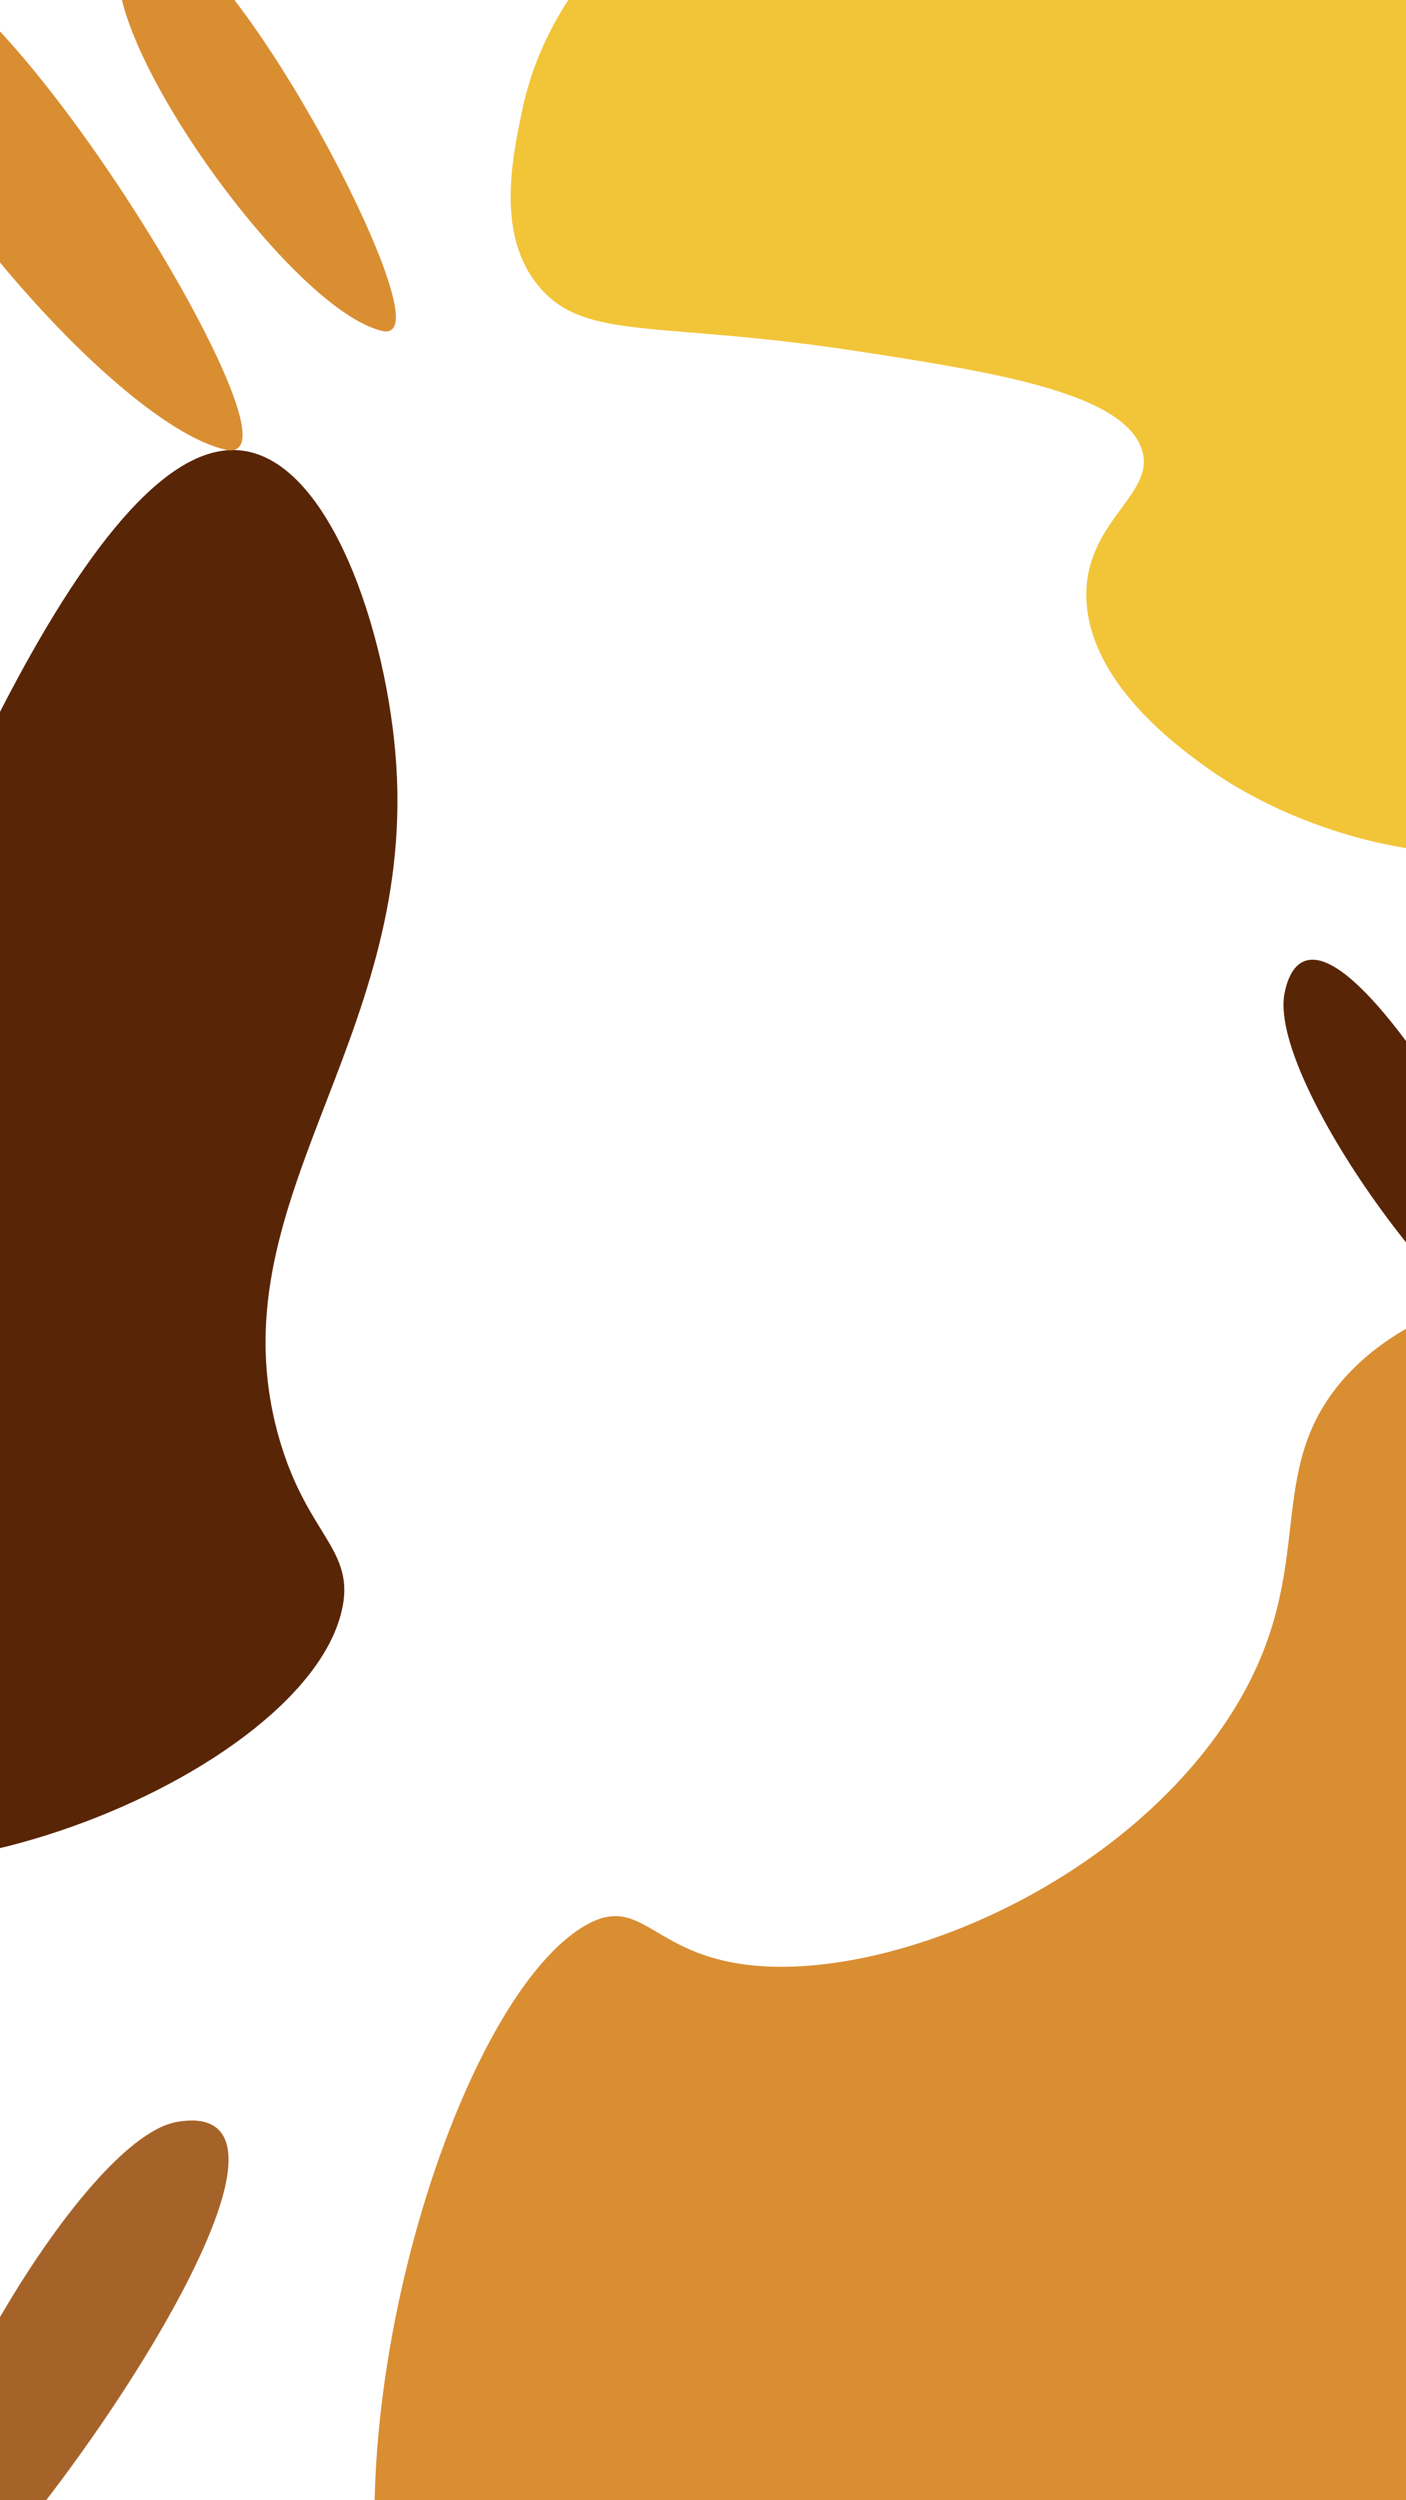 <svg width="360" height="640" viewBox="0 0 360 640" fill="none" xmlns="http://www.w3.org/2000/svg">
<g filter="url(#filter0_d_192_96)">
<path d="M398.003 43.094C413.457 76.058 400.655 81.122 407.26 168.92C408.792 189.217 410.152 198.176 402.801 205.3C385.73 221.778 337.67 212.965 308.17 191.287C301.297 186.24 279.847 170.484 278.697 149.928C277.547 129.372 297.476 122.715 292.611 110.293C287.048 96.078 255.514 90.943 220.217 85.492C168.968 77.584 150.753 82.78 138.973 69.707C127.386 56.821 131.569 36.84 134.2 24.294C136.424 13.664 141.09 2.188 150.39 -10.138C157.789 -19.931 202.07 -78.503 264.913 -70.419C302.444 -65.592 328.702 -39.321 356.493 -11.518C370.441 2.416 386.454 18.386 398.003 43.094Z" fill="#F2C438" stroke="#F2C438" stroke-miterlimit="10"/>
</g>
<g filter="url(#filter1_d_192_96)">
<path d="M65.65 365.505C72.87 391.546 85.656 394.61 81.862 410.368C71.289 454.385 -44.741 498.377 -80.53 459.969C-104.902 433.812 -83.973 378.118 -50.324 288.56C-31.993 239.795 15.993 112.103 55.465 113.824C78.64 114.84 93.713 160.222 95.872 194.092C100.387 265.286 49.215 305.969 65.65 365.505Z" fill="#592507" stroke="#592507" stroke-width="1.22" stroke-miterlimit="10"/>
</g>
<g filter="url(#filter2_d_192_96)">
<path d="M132.406 734.412C107.762 729.646 100.668 702.743 97.152 689.417C80.022 624.487 113.049 517.376 145.692 497.682C160.794 488.574 162.329 506.247 191.607 507.934C228.012 509.997 283.133 486.013 310.466 445.027C335.43 407.565 319.21 382.832 339.659 358.348C371.958 319.874 459.193 326.007 458.709 375.248C458.362 413.814 404.438 443.959 376.883 519.65C344.387 608.838 388.03 653.176 361.959 684.306C335.887 715.436 298.823 662.256 210.931 703.665C178.354 719.019 156.439 739.06 132.406 734.412Z" fill="#D98E32"/>
<path d="M132.406 734.412C107.762 729.646 100.668 702.743 97.152 689.417C80.022 624.487 113.049 517.376 145.692 497.682C160.794 488.574 162.329 506.247 191.607 507.934C228.012 509.997 283.133 486.013 310.466 445.027C335.43 407.565 319.21 382.832 339.659 358.348C371.958 319.874 459.193 326.007 458.709 375.248C458.362 413.814 404.438 443.959 376.883 519.65C344.387 608.838 388.03 653.176 361.959 684.306C335.887 715.436 298.823 662.256 210.931 703.665C178.354 719.019 156.439 739.06 132.406 734.412Z" stroke="#D98E32" stroke-width="1.22" stroke-miterlimit="10"/>
</g>
<g clip-path="url(#clip0_192_96)">
<path d="M-26.933 672.586C-32.211 641.72 19.853 548.01 45.472 543.629C96.16 534.961 -22.828 696.59 -26.933 672.586Z" fill="#A66329" stroke="#A66329" stroke-miterlimit="10"/>
</g>
<g clip-path="url(#clip1_192_96)" filter="url(#filter3_i_192_96)">
<path d="M98.194 80.269C75.412 75.385 26.438 7.1 31.025 -14.293C40.1 -56.621 115.911 84.068 98.194 80.269Z" fill="#D98E32" stroke="#D98E32" stroke-miterlimit="10"/>
</g>
<g filter="url(#filter4_i_192_96)">
<g clip-path="url(#clip2_192_96)">
<path d="M58.136 110.672C27.518 104.108 -40.148 20.96 -34.7 -4.454C-23.919 -54.734 81.947 115.778 58.136 110.672Z" fill="#D98E32" stroke="#D98E32" stroke-miterlimit="10"/>
</g>
</g>
<g filter="url(#filter5_i_192_96)">
<path d="M396.6 344.669C373.818 339.784 324.845 271.5 329.432 250.107C338.507 207.778 414.317 348.468 396.6 344.669Z" fill="#592507" stroke="#592507" stroke-miterlimit="10"/>
</g>
<path d="M172.031 254.026C169.837 255.515 165.597 255.078 162.81 253.39C160.816 252.136 159.336 250.205 158.639 247.948C157.166 242.983 161.06 240.073 159.291 236.856C157.967 234.413 153.974 232.814 152.046 233.876C148.943 235.674 153.43 243.271 152.432 255.644C151.967 261.494 151.246 270.54 144.801 273.877C140.393 276.181 133.494 275.764 130.964 272.407C127.93 268.435 133.633 263.47 136.667 250.629C140.176 235.793 135.432 230.341 140.848 224.452C145.622 219.259 154.685 217.729 161.268 220.063C176.183 225.346 178.13 249.825 172.031 254.026Z" fill="white"/>
<path d="M197.136 262.298C195.901 264.542 189.368 264.463 188.784 264.453C187.893 264.451 187.003 264.494 186.116 264.582C184.989 264.671 184.426 264.721 184.386 264.85C184.208 265.486 188.606 268.673 192.372 267.641C194.003 267.194 194.853 266.141 195.97 266.578C196.458 266.824 196.867 267.204 197.15 267.673C197.433 268.142 197.579 268.681 197.571 269.23C197.413 272.586 189.279 275.734 182.123 275.734C178.673 275.734 174.987 275.734 172.674 273.083C169.709 269.647 170.984 264.056 172.535 261.007C174.433 257.293 177.616 255.575 179.592 254.502C182.093 253.152 185.345 251.394 189.051 252.248C194.507 253.509 198.461 259.905 197.136 262.298Z" fill="white"/>
<path d="M225.236 256.856C225.919 256.711 226.628 256.744 227.296 256.95C227.963 257.157 228.567 257.531 229.051 258.038C231.265 260.62 228.695 266.975 225.157 270.55C219.691 276.151 211.853 275.287 210.904 275.168C209.007 274.93 204.579 274.364 201.831 271.007C199.083 267.651 200.101 264.294 200.566 255.635C201.445 239.169 199.113 233.032 203.106 230.51C204.875 229.388 207.583 229.159 209.036 230.341C212.15 232.943 207.85 241.364 210.311 242.893C212.209 244.075 215.51 239.597 218.426 240.907C220.343 241.771 221.539 244.88 220.749 247.054C219.523 250.391 214.482 248.951 211.26 252.755C208.038 256.558 208.147 264.115 211.418 266.201C213.227 267.353 215.896 266.807 217.625 265.883C222.142 263.45 221.589 257.65 225.236 256.856Z" fill="white"/>
<path d="M244.064 322.09C243.61 323.292 242.345 326.619 243.234 329.429C245.033 335.159 256.083 335.745 257.645 332.061C258.05 331.068 257.447 330.581 257.575 328.357C257.753 325.378 259.098 321.644 261.292 320.412C264.069 318.893 266.076 322.627 268.29 321.286C271.185 319.518 271.956 310.63 269.327 308.128C267.123 306.033 264.385 310.203 259.987 308.654C254.818 306.837 253.266 299.26 251.487 299.995C249.51 300.809 252.475 309.657 248.354 315.884C246.842 318.287 245.329 318.793 244.064 322.09Z" fill="white"/>
<path d="M252.199 334.454H251.625C248.146 334.305 244.183 332.696 243.155 329.489C242.266 326.639 243.57 323.223 244.005 322.1C244.572 320.57 245.466 319.184 246.624 318.039C247.239 317.399 247.795 316.704 248.285 315.963C250.687 312.269 250.657 307.701 250.637 304.364C250.637 302.031 250.637 300.392 251.457 299.995C252.278 299.598 252.989 300.859 253.988 302.507C255.282 304.662 257.062 307.622 260.007 308.654C262.231 309.439 263.96 308.754 265.552 308.148C267.143 307.542 268.27 307.085 269.377 308.148C270.662 309.359 271.255 312.229 270.919 315.467C270.602 318.347 269.614 320.631 268.329 321.425C267.232 322.09 266.194 321.564 265.107 320.998C264.02 320.432 262.735 319.787 261.331 320.551C259.177 321.733 257.823 325.517 257.655 328.416C257.603 329.163 257.643 329.914 257.773 330.651C257.905 331.142 257.88 331.663 257.704 332.14C257.111 333.55 254.976 334.454 252.199 334.454ZM251.734 300.054C251.662 300.04 251.589 300.04 251.517 300.054C250.766 300.372 250.775 302.04 250.785 304.285C250.785 307.641 250.785 312.229 248.413 315.963C247.913 316.711 247.347 317.412 246.723 318.059C245.587 319.181 244.704 320.536 244.134 322.031C243.709 323.143 242.414 326.52 243.303 329.32C244.292 332.498 248.245 334.067 251.635 334.216H252.199C254.917 334.216 256.992 333.352 257.576 331.942C257.734 331.491 257.755 331.004 257.635 330.541C257.496 329.792 257.452 329.028 257.506 328.267C257.684 325.288 259.058 321.495 261.262 320.323C262.735 319.518 263.98 320.154 265.216 320.77C266.263 321.316 267.262 321.822 268.29 321.197C269.535 320.442 270.503 318.218 270.81 315.357C271.146 312.17 270.563 309.349 269.317 308.158C268.27 307.165 267.113 307.622 265.651 308.158C263.903 309.044 261.884 309.225 260.007 308.664C257.042 307.612 255.213 304.632 253.899 302.458C252.999 301.117 252.357 300.054 251.734 300.054Z" fill="white"/>
<path d="M176.874 320.233C175.817 322.666 170.282 322.587 169.778 322.577C169.024 322.574 168.272 322.62 167.524 322.716C166.536 322.815 166.081 322.865 166.052 323.004C165.894 323.699 169.63 327.145 172.832 325.983C174.216 325.497 174.937 324.355 175.886 324.831C176.331 325.161 176.688 325.597 176.925 326.1C177.161 326.602 177.269 327.156 177.24 327.711C177.112 331.346 170.203 334.772 164.134 334.772C161.169 334.772 158.075 334.772 156.109 331.892C153.568 328.158 154.675 322.09 156 318.784C157.197 315.849 159.296 313.376 161.989 311.723C164.124 310.303 166.872 308.416 170.055 309.33C174.641 310.7 177.962 317.632 176.874 320.233Z" fill="white"/>
<path d="M238.322 320.015C237.264 322.448 231.72 322.369 231.225 322.359C230.469 322.355 229.713 322.402 228.962 322.498C227.974 322.597 227.529 322.647 227.499 322.786C227.341 323.471 231.077 326.927 234.279 325.765C235.653 325.278 236.375 324.136 237.324 324.613C237.771 324.941 238.129 325.376 238.366 325.879C238.603 326.383 238.71 326.937 238.678 327.493C238.559 331.127 231.65 334.553 225.572 334.553C222.607 334.553 219.513 334.553 217.556 331.674C215.016 327.94 216.123 321.872 217.437 318.565C218.644 315.649 220.741 313.194 223.427 311.554C225.552 310.084 228.31 308.178 231.453 309.101C236.088 310.482 239.439 317.413 238.322 320.015Z" fill="white"/>
<path d="M149.753 320.452C148.696 322.885 143.161 322.805 142.657 322.796C141.903 322.792 141.151 322.839 140.403 322.935C139.415 323.034 138.96 323.084 138.931 323.233C138.772 323.918 142.508 327.374 145.711 326.212C147.095 325.725 147.806 324.593 148.765 325.06C149.21 325.39 149.567 325.825 149.804 326.328C150.04 326.831 150.148 327.384 150.119 327.94C149.991 331.574 143.082 335 137.013 335C134.048 335 130.954 335 128.987 332.12C126.447 328.387 127.554 322.319 128.879 319.012C130.061 316.086 132.137 313.614 134.809 311.951C136.934 310.482 139.692 308.575 142.835 309.508C147.52 310.918 150.87 317.85 149.753 320.452Z" fill="white"/>
<path d="M211.25 310.571C212.11 322.15 215.915 327.741 213.148 331.515C212.292 332.616 211.119 333.425 209.789 333.832C208.459 334.239 207.037 334.224 205.715 333.789C203.739 332.974 203.402 331.237 201.426 330.889C199.261 330.512 198.461 332.389 195.802 333.372C194.133 333.952 192.337 334.061 190.61 333.689C188.884 333.316 187.292 332.474 186.007 331.256C183.772 329.044 182.333 326.148 181.915 323.024C180.927 316.41 184.515 310.491 187.737 307.661C191.69 304.195 193.351 306.906 196.78 303.977C202.968 298.694 200.279 287.522 206.19 284.116C206.526 283.917 209.53 282.239 211.478 283.907C214.917 286.827 210.163 295.923 211.25 310.571Z" fill="white"/>
<path d="M110.643 301.345C113.292 303.004 116.109 299.161 119.005 300.749C122.158 302.458 123.275 309.409 121.11 311.534C118.797 313.848 113.895 309.439 111.918 311.465C108.904 314.553 118.639 326.549 115.101 332.041C112.798 335.606 105.375 335.705 102.469 332.309C101.224 330.859 101.016 328.545 100.651 323.977C100.058 316.549 101.105 313.818 99.563 312.656C97.478 311.087 94.285 315.05 91.38 313.252C89.611 312.16 88.919 309.518 89.007 307.492C89.028 306.383 89.321 305.295 89.861 304.327C90.4 303.358 91.17 302.539 92.101 301.941C94.355 300.72 95.946 302.458 97.191 301.345C98.654 300.025 96.835 297.244 97.191 291.017C97.547 284.791 99.741 282.249 100.384 281.613C100.78 281.246 101.207 280.914 101.659 280.62C104.288 278.773 107.253 278.147 111.365 277.959C117.898 277.661 121.16 277.512 124.273 279.746C125.927 280.9 127.245 282.477 128.088 284.314C129.422 287.293 130.183 292.428 127.544 294.841C125.568 296.668 122.296 296.281 120.27 295.238C117.71 293.917 117.779 291.911 115.18 290.868C113.549 290.213 110.959 289.985 109.437 291.514C107.105 293.848 108.093 299.737 110.643 301.345Z" fill="white"/>
<g clip-path="url(#clip3_192_96)" filter="url(#filter6_i_192_96)">
<path d="M223.793 155.332C223.738 155.098 223.566 154.891 223.422 154.801L204.927 143.315C206.602 142.553 208.421 141.88 209.799 141.435C214.284 140.016 218.391 138.562 216.959 132.968C215.083 125.996 205.338 116.54 196.059 118.586L195.824 118.64C189.969 120.009 190.431 124.1 190.831 128.453C190.98 130.148 191.184 132.076 191.154 134.06C191.208 134.294 191.119 134.438 191.146 134.555L191.173 134.673L172.128 122.944L171.261 122.406L170.972 122.227C170.539 121.957 170.07 122.067 169.801 122.5L157.866 141.717L157.839 141.6C156.932 139.836 156.115 137.927 155.615 136.315C153.989 132.002 152.508 127.778 146.851 129.471C145.356 129.944 143.709 130.823 142.117 131.936C140.793 132.616 139.669 133.62 138.834 134.803C134.655 139.115 131.733 145.109 133.219 150.937C134.732 156.883 138.796 156.303 143.212 155.642C144.879 155.375 146.924 155.144 148.908 155.175L149.521 155.155L137.199 174.833C137.137 175.095 137.075 175.356 137.129 175.59C137.184 175.825 137.356 176.031 137.5 176.121L150.504 184.197C150.793 184.377 151.172 184.412 151.379 184.24C151.703 184.041 151.765 183.779 151.8 183.4C151.42 179.66 154.707 178.398 159.895 176.815C162.417 175.978 165.29 175.06 167.909 173.583C171.707 171.336 174.951 170.949 177.497 172.33C179.465 173.352 181.754 176.275 181.874 183.658C181.898 185.875 182.157 188.038 182.478 189.939C183.01 193.273 183.316 196.166 182.005 197.955C181.322 198.732 180.467 199.302 179.062 199.631C178.945 199.658 178.827 199.685 178.476 199.768C178.125 199.85 177.828 200.166 177.766 200.428C177.703 200.689 177.813 201.158 178.102 201.337L189.806 208.606C189.95 208.696 190.212 208.758 190.446 208.703C190.68 208.648 190.887 208.477 190.977 208.332L202.912 189.115C203.963 190.969 204.69 193.022 205.19 194.634C206.699 198.975 208.27 203.054 213.63 201.678L213.864 201.623C220.926 199.602 230.093 189.678 227.813 180.453C226.389 174.363 222.208 174.97 217.882 175.487C216.216 175.753 214.17 175.985 212.187 175.954C211.808 175.919 211.574 175.974 211.195 175.939L223.489 156.144C223.785 155.828 223.848 155.566 223.793 155.332ZM164.795 169.247C164.242 171.105 163.055 172.371 161.443 172.871C161.326 172.898 161.209 172.926 161.092 172.953C158.047 173.665 154.759 171.222 153.504 167.44C152.949 165.593 152.862 163.637 153.443 161.896C154.024 160.154 155.21 158.889 156.705 158.416C158.201 157.943 159.887 158.29 161.477 159.277C162.949 160.291 164.062 161.884 164.645 163.847C165.227 165.811 165.287 167.65 164.795 169.247ZM175.031 167.595C174.446 167.732 173.833 167.752 173.193 167.654C171.533 167.425 170.034 166.293 169.127 164.529C168.392 162.971 168.072 161.07 168.336 159.032C168.928 154.694 172.038 151.62 175.357 152.08C178.676 152.539 180.805 156.364 180.213 160.702C179.809 164.255 177.725 166.965 175.031 167.595ZM199.16 188.386C198.001 189.769 196.291 190.91 194.327 191.492C194.21 191.52 193.976 191.574 193.859 191.602C192.102 192.012 190.353 191.927 188.756 191.436C186.87 190.765 185.577 189.462 185.077 187.849C184.577 186.237 185.041 184.523 186.172 183.023C187.331 181.641 189.041 180.5 191.004 179.918C192.851 179.363 194.834 179.393 196.575 179.974C198.461 180.645 199.754 181.948 200.255 183.56C200.755 185.173 200.408 186.859 199.16 188.386ZM197.622 170.713C197.014 172.337 195.909 173.954 194.317 175.067C193.255 175.81 192.049 176.462 190.761 176.763C190.175 176.9 189.707 177.01 189.094 177.029C187.138 177.116 185.486 176.391 184.4 174.915C182.4 172.171 183.66 168.048 187.258 165.478C188.851 164.365 190.67 163.692 192.509 163.633C194.464 163.546 196.116 164.272 197.202 165.747C197.999 167.043 198.293 168.827 197.622 170.713Z" fill="white"/>
</g>
<defs>
<filter id="filter0_d_192_96" x="126.752" y="-71.682" width="286.217" height="294.026" filterUnits="userSpaceOnUse" color-interpolation-filters="sRGB">
<feFlood flood-opacity="0" result="BackgroundImageFix"/>
<feColorMatrix in="SourceAlpha" type="matrix" values="0 0 0 0 0 0 0 0 0 0 0 0 0 0 0 0 0 0 127 0" result="hardAlpha"/>
<feOffset dy="4"/>
<feGaussianBlur stdDeviation="2"/>
<feComposite in2="hardAlpha" operator="out"/>
<feColorMatrix type="matrix" values="0 0 0 0 0 0 0 0 0 0 0 0 0 0 0 0 0 0 0.25 0"/>
<feBlend mode="normal" in2="BackgroundImageFix" result="effect1_dropShadow_192_96"/>
<feBlend mode="normal" in="SourceGraphic" in2="effect1_dropShadow_192_96" result="shape"/>
</filter>
<filter id="filter1_d_192_96" x="-91.723" y="112.196" width="196.489" height="368.094" filterUnits="userSpaceOnUse" color-interpolation-filters="sRGB">
<feFlood flood-opacity="0" result="BackgroundImageFix"/>
<feColorMatrix in="SourceAlpha" type="matrix" values="0 0 0 0 0 0 0 0 0 0 0 0 0 0 0 0 0 0 127 0" result="hardAlpha"/>
<feOffset dx="5" dy="2"/>
<feGaussianBlur stdDeviation="1.5"/>
<feComposite in2="hardAlpha" operator="out"/>
<feColorMatrix type="matrix" values="0 0 0 0 0 0 0 0 0 0 0 0 0 0 0 0 0 0 0.25 0"/>
<feBlend mode="normal" in2="BackgroundImageFix" result="effect1_dropShadow_192_96"/>
<feBlend mode="normal" in="SourceGraphic" in2="effect1_dropShadow_192_96" result="shape"/>
</filter>
<filter id="filter2_d_192_96" x="91.863" y="326.729" width="373.458" height="408.976" filterUnits="userSpaceOnUse" color-interpolation-filters="sRGB">
<feFlood flood-opacity="0" result="BackgroundImageFix"/>
<feColorMatrix in="SourceAlpha" type="matrix" values="0 0 0 0 0 0 0 0 0 0 0 0 0 0 0 0 0 0 127 0" result="hardAlpha"/>
<feOffset dx="4" dy="-4"/>
<feGaussianBlur stdDeviation="1"/>
<feComposite in2="hardAlpha" operator="out"/>
<feColorMatrix type="matrix" values="0 0 0 0 0 0 0 0 0 0 0 0 0 0 0 0 0 0 0.25 0"/>
<feBlend mode="normal" in2="BackgroundImageFix" result="effect1_dropShadow_192_96"/>
<feBlend mode="normal" in="SourceGraphic" in2="effect1_dropShadow_192_96" result="shape"/>
</filter>
<filter id="filter3_i_192_96" x="14" y="-24" width="105.275" height="109.314" filterUnits="userSpaceOnUse" color-interpolation-filters="sRGB">
<feFlood flood-opacity="0" result="BackgroundImageFix"/>
<feBlend mode="normal" in="SourceGraphic" in2="BackgroundImageFix" result="shape"/>
<feColorMatrix in="SourceAlpha" type="matrix" values="0 0 0 0 0 0 0 0 0 0 0 0 0 0 0 0 0 0 127 0" result="hardAlpha"/>
<feOffset dy="4"/>
<feGaussianBlur stdDeviation="2"/>
<feComposite in2="hardAlpha" operator="arithmetic" k2="-1" k3="1"/>
<feColorMatrix type="matrix" values="0 0 0 0 0 0 0 0 0 0 0 0 0 0 0 0 0 0 0.25 0"/>
<feBlend mode="normal" in2="shape" result="effect1_innerShadow_192_96"/>
</filter>
<filter id="filter4_i_192_96" x="-55" y="-16" width="138.582" height="132" filterUnits="userSpaceOnUse" color-interpolation-filters="sRGB">
<feFlood flood-opacity="0" result="BackgroundImageFix"/>
<feBlend mode="normal" in="SourceGraphic" in2="BackgroundImageFix" result="shape"/>
<feColorMatrix in="SourceAlpha" type="matrix" values="0 0 0 0 0 0 0 0 0 0 0 0 0 0 0 0 0 0 127 0" result="hardAlpha"/>
<feOffset dy="4"/>
<feGaussianBlur stdDeviation="2"/>
<feComposite in2="hardAlpha" operator="arithmetic" k2="-1" k3="1"/>
<feColorMatrix type="matrix" values="0 0 0 0 0 0 0 0 0 0 0 0 0 0 0 0 0 0 0.25 0"/>
<feBlend mode="normal" in2="shape" result="effect1_innerShadow_192_96"/>
</filter>
<filter id="filter5_i_192_96" x="328.63" y="241.658" width="71.143" height="107.587" filterUnits="userSpaceOnUse" color-interpolation-filters="sRGB">
<feFlood flood-opacity="0" result="BackgroundImageFix"/>
<feBlend mode="normal" in="SourceGraphic" in2="BackgroundImageFix" result="shape"/>
<feColorMatrix in="SourceAlpha" type="matrix" values="0 0 0 0 0 0 0 0 0 0 0 0 0 0 0 0 0 0 127 0" result="hardAlpha"/>
<feOffset dy="4"/>
<feGaussianBlur stdDeviation="2"/>
<feComposite in2="hardAlpha" operator="arithmetic" k2="-1" k3="1"/>
<feColorMatrix type="matrix" values="0 0 0 0 0 0 0 0 0 0 0 0 0 0 0 0 0 0 0.25 0"/>
<feBlend mode="normal" in2="shape" result="effect1_innerShadow_192_96"/>
</filter>
<filter id="filter6_i_192_96" x="127" y="112" width="106.922" height="110.922" filterUnits="userSpaceOnUse" color-interpolation-filters="sRGB">
<feFlood flood-opacity="0" result="BackgroundImageFix"/>
<feBlend mode="normal" in="SourceGraphic" in2="BackgroundImageFix" result="shape"/>
<feColorMatrix in="SourceAlpha" type="matrix" values="0 0 0 0 0 0 0 0 0 0 0 0 0 0 0 0 0 0 127 0" result="hardAlpha"/>
<feOffset dy="4"/>
<feGaussianBlur stdDeviation="2"/>
<feComposite in2="hardAlpha" operator="arithmetic" k2="-1" k3="1"/>
<feColorMatrix type="matrix" values="0 0 0 0 0 0 0 0 0 0 0 0 0 0 0 0 0 0 0.25 0"/>
<feBlend mode="normal" in2="shape" result="effect1_innerShadow_192_96"/>
</filter>
<clipPath id="clip0_192_96">
<rect width="105.365" height="119.141" fill="white" transform="translate(-47 558.76) rotate(-9.704)"/>
</clipPath>
<clipPath id="clip1_192_96">
<rect width="88.7" height="88.65" fill="white" transform="translate(14 62.729) rotate(-77.899)"/>
</clipPath>
<clipPath id="clip2_192_96">
<rect width="105.365" height="119.141" fill="white" transform="translate(-55 87.023) rotate(-77.899)"/>
</clipPath>
<clipPath id="clip3_192_96">
<rect width="89" height="89" fill="white" transform="translate(127 132.259) rotate(-13.157)"/>
</clipPath>
</defs>
</svg>
